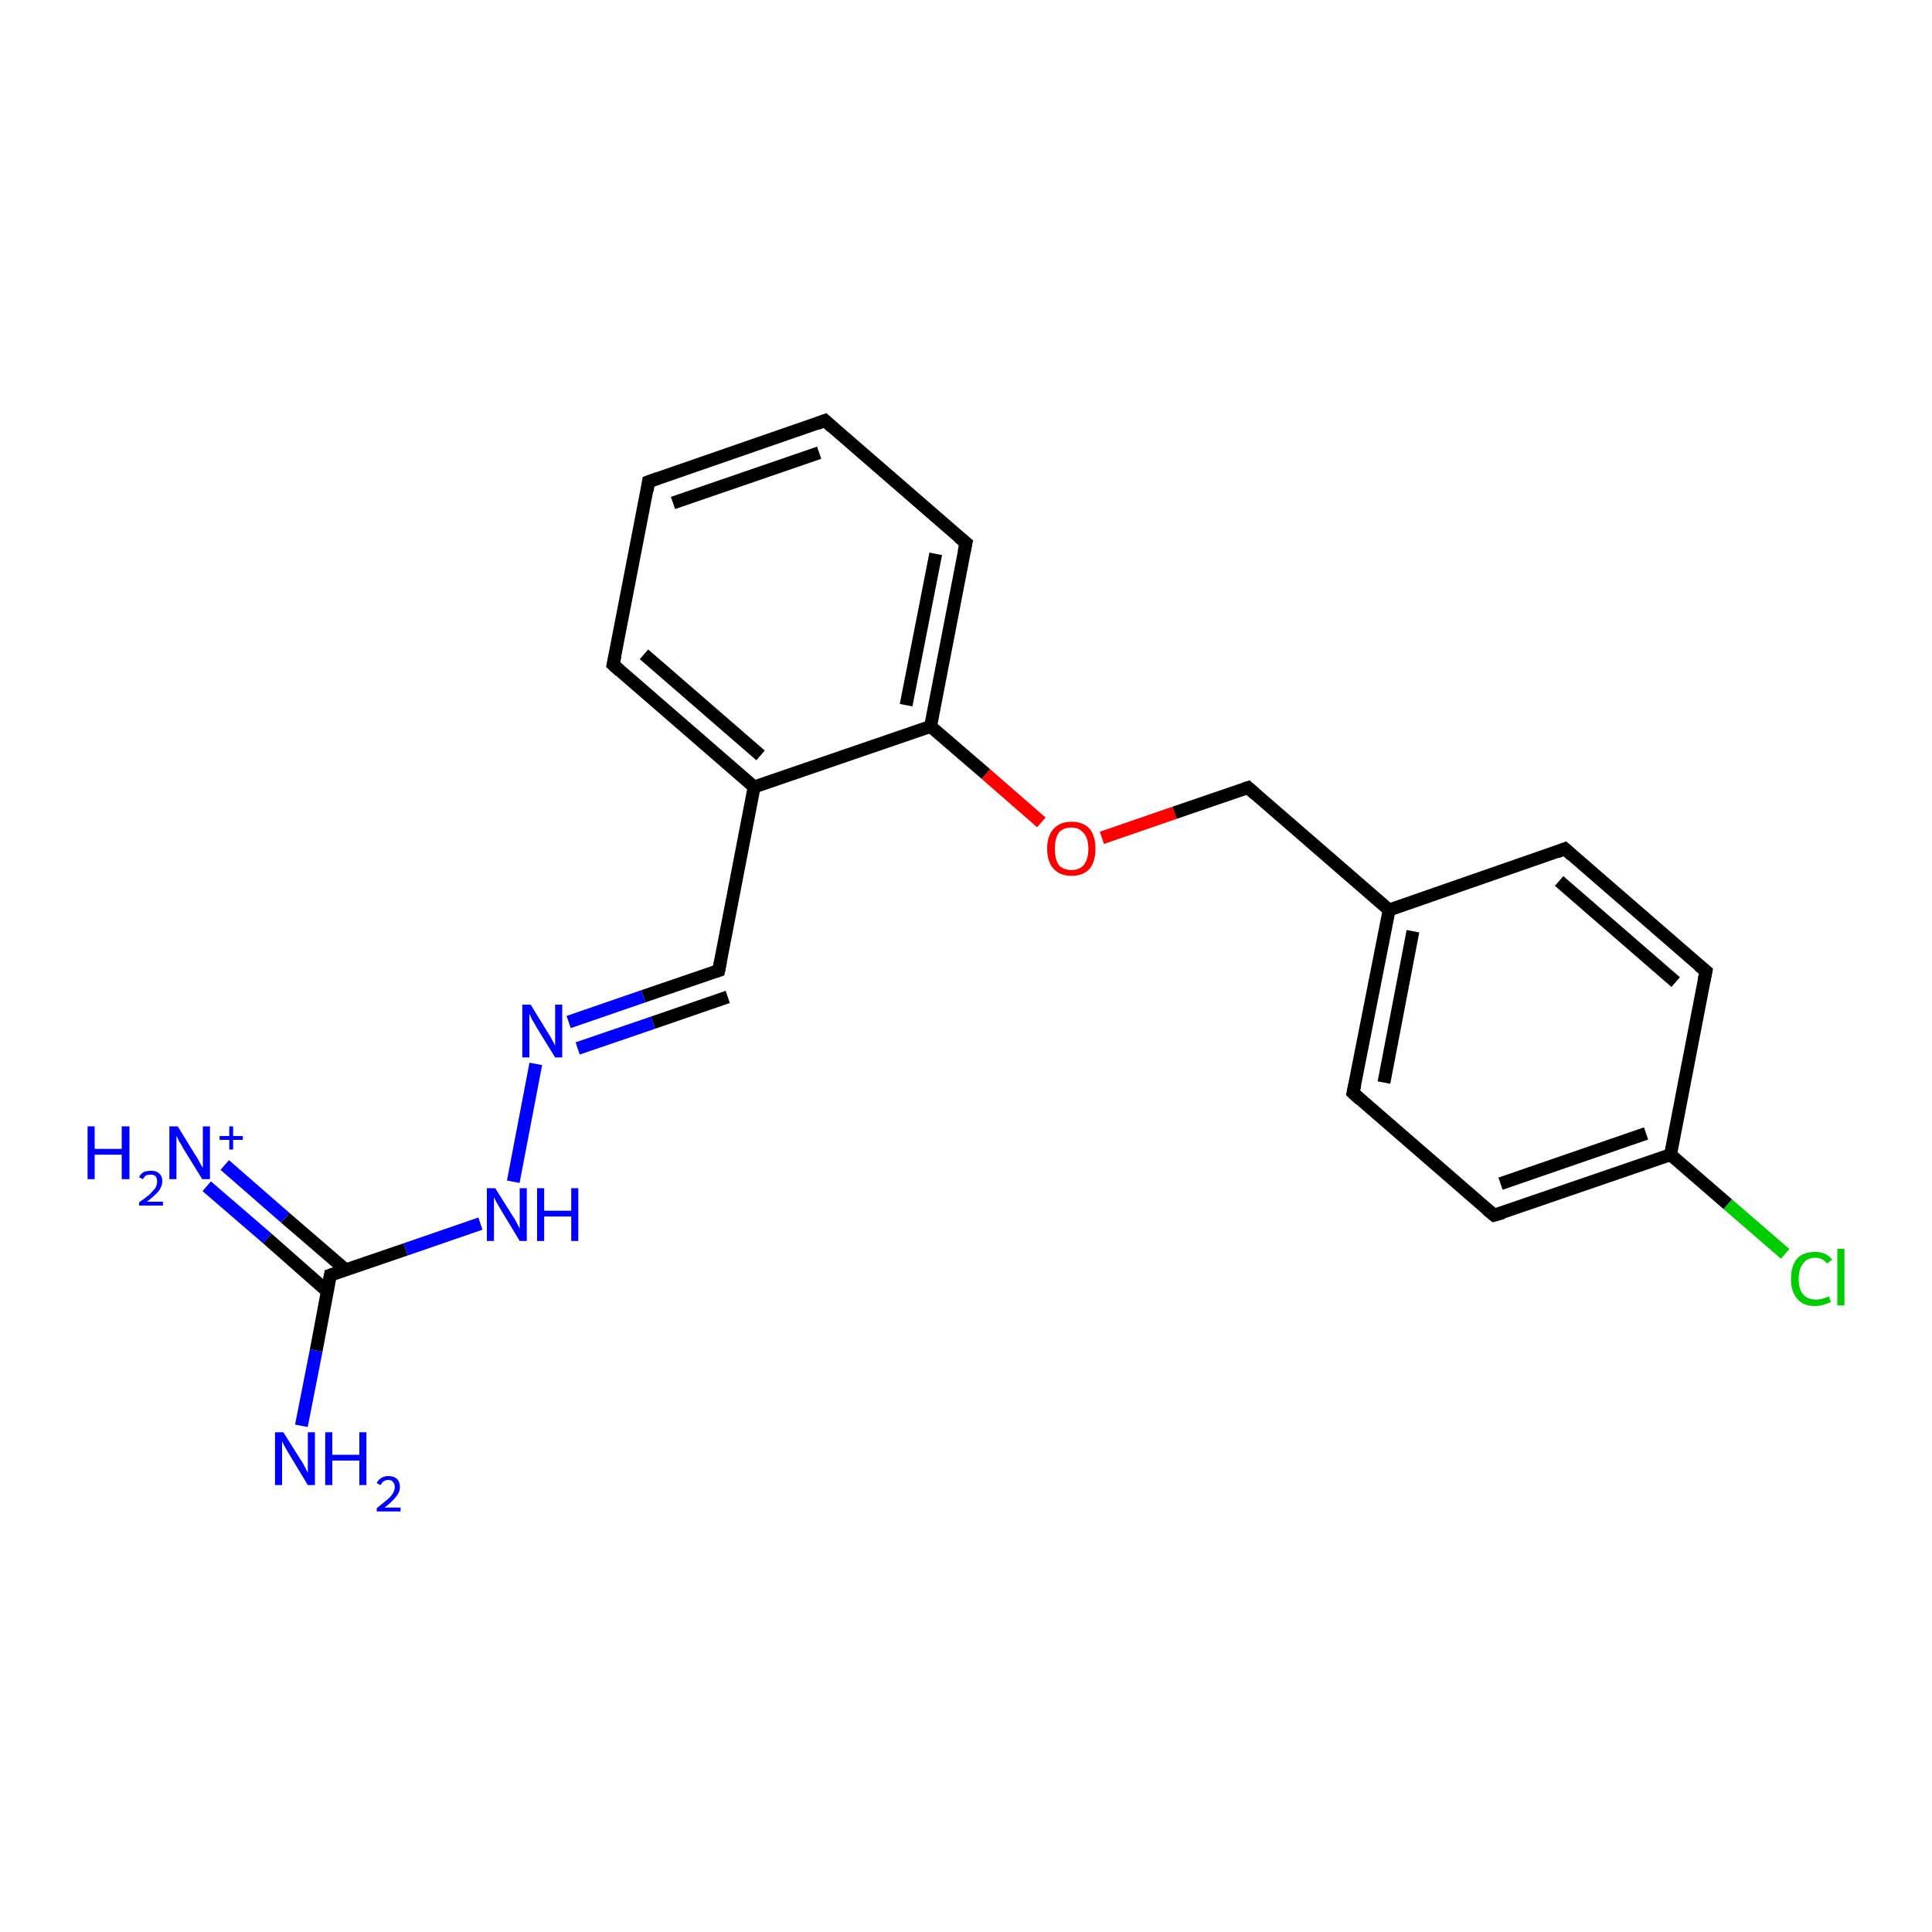 <?xml version='1.0' encoding='iso-8859-1'?>
<svg version='1.1' baseProfile='full'
              xmlns='http://www.w3.org/2000/svg'
                      xmlns:rdkit='http://www.rdkit.org/xml'
                      xmlns:xlink='http://www.w3.org/1999/xlink'
                  xml:space='preserve'
width='300px' height='300px' viewBox='0 0 300 300'>
<!-- END OF HEADER -->
<rect style='opacity:1.0;fill:#FFFFFF;stroke:none' width='300.0' height='300.0' x='0.0' y='0.0'> </rect>
<path class='bond-0 atom-0 atom-1' d='M 46.8,221.4 L 49.1,209.7' style='fill:none;fill-rule:evenodd;stroke:#0000FF;stroke-width:2.0px;stroke-linecap:butt;stroke-linejoin:miter;stroke-opacity:1' />
<path class='bond-0 atom-0 atom-1' d='M 49.1,209.7 L 51.3,198.0' style='fill:none;fill-rule:evenodd;stroke:#000000;stroke-width:2.0px;stroke-linecap:butt;stroke-linejoin:miter;stroke-opacity:1' />
<path class='bond-1 atom-1 atom-2' d='M 53.7,197.2 L 44.3,189.1' style='fill:none;fill-rule:evenodd;stroke:#000000;stroke-width:2.0px;stroke-linecap:butt;stroke-linejoin:miter;stroke-opacity:1' />
<path class='bond-1 atom-1 atom-2' d='M 44.3,189.1 L 34.9,180.9' style='fill:none;fill-rule:evenodd;stroke:#0000FF;stroke-width:2.0px;stroke-linecap:butt;stroke-linejoin:miter;stroke-opacity:1' />
<path class='bond-1 atom-1 atom-2' d='M 50.8,200.5 L 41.5,192.3' style='fill:none;fill-rule:evenodd;stroke:#000000;stroke-width:2.0px;stroke-linecap:butt;stroke-linejoin:miter;stroke-opacity:1' />
<path class='bond-1 atom-1 atom-2' d='M 41.5,192.3 L 32.1,184.2' style='fill:none;fill-rule:evenodd;stroke:#0000FF;stroke-width:2.0px;stroke-linecap:butt;stroke-linejoin:miter;stroke-opacity:1' />
<path class='bond-2 atom-1 atom-3' d='M 51.3,198.0 L 63.0,194.0' style='fill:none;fill-rule:evenodd;stroke:#000000;stroke-width:2.0px;stroke-linecap:butt;stroke-linejoin:miter;stroke-opacity:1' />
<path class='bond-2 atom-1 atom-3' d='M 63.0,194.0 L 74.6,190.0' style='fill:none;fill-rule:evenodd;stroke:#0000FF;stroke-width:2.0px;stroke-linecap:butt;stroke-linejoin:miter;stroke-opacity:1' />
<path class='bond-3 atom-3 atom-4' d='M 79.7,183.5 L 83.2,165.2' style='fill:none;fill-rule:evenodd;stroke:#0000FF;stroke-width:2.0px;stroke-linecap:butt;stroke-linejoin:miter;stroke-opacity:1' />
<path class='bond-4 atom-4 atom-5' d='M 88.3,158.7 L 99.9,154.7' style='fill:none;fill-rule:evenodd;stroke:#0000FF;stroke-width:2.0px;stroke-linecap:butt;stroke-linejoin:miter;stroke-opacity:1' />
<path class='bond-4 atom-4 atom-5' d='M 99.9,154.7 L 111.6,150.7' style='fill:none;fill-rule:evenodd;stroke:#000000;stroke-width:2.0px;stroke-linecap:butt;stroke-linejoin:miter;stroke-opacity:1' />
<path class='bond-4 atom-4 atom-5' d='M 89.7,162.8 L 101.4,158.8' style='fill:none;fill-rule:evenodd;stroke:#0000FF;stroke-width:2.0px;stroke-linecap:butt;stroke-linejoin:miter;stroke-opacity:1' />
<path class='bond-4 atom-4 atom-5' d='M 101.4,158.8 L 113.0,154.8' style='fill:none;fill-rule:evenodd;stroke:#000000;stroke-width:2.0px;stroke-linecap:butt;stroke-linejoin:miter;stroke-opacity:1' />
<path class='bond-5 atom-5 atom-6' d='M 111.6,150.7 L 117.1,122.2' style='fill:none;fill-rule:evenodd;stroke:#000000;stroke-width:2.0px;stroke-linecap:butt;stroke-linejoin:miter;stroke-opacity:1' />
<path class='bond-6 atom-6 atom-7' d='M 117.1,122.2 L 95.2,103.2' style='fill:none;fill-rule:evenodd;stroke:#000000;stroke-width:2.0px;stroke-linecap:butt;stroke-linejoin:miter;stroke-opacity:1' />
<path class='bond-6 atom-6 atom-7' d='M 118.1,117.3 L 100.0,101.6' style='fill:none;fill-rule:evenodd;stroke:#000000;stroke-width:2.0px;stroke-linecap:butt;stroke-linejoin:miter;stroke-opacity:1' />
<path class='bond-7 atom-7 atom-8' d='M 95.2,103.2 L 100.7,74.8' style='fill:none;fill-rule:evenodd;stroke:#000000;stroke-width:2.0px;stroke-linecap:butt;stroke-linejoin:miter;stroke-opacity:1' />
<path class='bond-8 atom-8 atom-9' d='M 100.7,74.8 L 128.1,65.3' style='fill:none;fill-rule:evenodd;stroke:#000000;stroke-width:2.0px;stroke-linecap:butt;stroke-linejoin:miter;stroke-opacity:1' />
<path class='bond-8 atom-8 atom-9' d='M 104.5,78.1 L 127.2,70.3' style='fill:none;fill-rule:evenodd;stroke:#000000;stroke-width:2.0px;stroke-linecap:butt;stroke-linejoin:miter;stroke-opacity:1' />
<path class='bond-9 atom-9 atom-10' d='M 128.1,65.3 L 150.0,84.3' style='fill:none;fill-rule:evenodd;stroke:#000000;stroke-width:2.0px;stroke-linecap:butt;stroke-linejoin:miter;stroke-opacity:1' />
<path class='bond-10 atom-10 atom-11' d='M 150.0,84.3 L 144.5,112.8' style='fill:none;fill-rule:evenodd;stroke:#000000;stroke-width:2.0px;stroke-linecap:butt;stroke-linejoin:miter;stroke-opacity:1' />
<path class='bond-10 atom-10 atom-11' d='M 145.3,86.0 L 140.7,109.5' style='fill:none;fill-rule:evenodd;stroke:#000000;stroke-width:2.0px;stroke-linecap:butt;stroke-linejoin:miter;stroke-opacity:1' />
<path class='bond-11 atom-11 atom-12' d='M 144.5,112.8 L 153.1,120.2' style='fill:none;fill-rule:evenodd;stroke:#000000;stroke-width:2.0px;stroke-linecap:butt;stroke-linejoin:miter;stroke-opacity:1' />
<path class='bond-11 atom-11 atom-12' d='M 153.1,120.2 L 161.7,127.7' style='fill:none;fill-rule:evenodd;stroke:#FF0000;stroke-width:2.0px;stroke-linecap:butt;stroke-linejoin:miter;stroke-opacity:1' />
<path class='bond-12 atom-12 atom-13' d='M 171.1,130.1 L 182.4,126.2' style='fill:none;fill-rule:evenodd;stroke:#FF0000;stroke-width:2.0px;stroke-linecap:butt;stroke-linejoin:miter;stroke-opacity:1' />
<path class='bond-12 atom-12 atom-13' d='M 182.4,126.2 L 193.8,122.3' style='fill:none;fill-rule:evenodd;stroke:#000000;stroke-width:2.0px;stroke-linecap:butt;stroke-linejoin:miter;stroke-opacity:1' />
<path class='bond-13 atom-13 atom-14' d='M 193.8,122.3 L 215.7,141.3' style='fill:none;fill-rule:evenodd;stroke:#000000;stroke-width:2.0px;stroke-linecap:butt;stroke-linejoin:miter;stroke-opacity:1' />
<path class='bond-14 atom-14 atom-15' d='M 215.7,141.3 L 210.1,169.7' style='fill:none;fill-rule:evenodd;stroke:#000000;stroke-width:2.0px;stroke-linecap:butt;stroke-linejoin:miter;stroke-opacity:1' />
<path class='bond-14 atom-14 atom-15' d='M 219.4,144.6 L 214.9,168.1' style='fill:none;fill-rule:evenodd;stroke:#000000;stroke-width:2.0px;stroke-linecap:butt;stroke-linejoin:miter;stroke-opacity:1' />
<path class='bond-15 atom-15 atom-16' d='M 210.1,169.7 L 232.0,188.7' style='fill:none;fill-rule:evenodd;stroke:#000000;stroke-width:2.0px;stroke-linecap:butt;stroke-linejoin:miter;stroke-opacity:1' />
<path class='bond-16 atom-16 atom-17' d='M 232.0,188.7 L 259.4,179.3' style='fill:none;fill-rule:evenodd;stroke:#000000;stroke-width:2.0px;stroke-linecap:butt;stroke-linejoin:miter;stroke-opacity:1' />
<path class='bond-16 atom-16 atom-17' d='M 233.0,183.8 L 255.6,176.0' style='fill:none;fill-rule:evenodd;stroke:#000000;stroke-width:2.0px;stroke-linecap:butt;stroke-linejoin:miter;stroke-opacity:1' />
<path class='bond-17 atom-17 atom-18' d='M 259.4,179.3 L 268.3,187.0' style='fill:none;fill-rule:evenodd;stroke:#000000;stroke-width:2.0px;stroke-linecap:butt;stroke-linejoin:miter;stroke-opacity:1' />
<path class='bond-17 atom-17 atom-18' d='M 268.3,187.0 L 277.2,194.7' style='fill:none;fill-rule:evenodd;stroke:#00CC00;stroke-width:2.0px;stroke-linecap:butt;stroke-linejoin:miter;stroke-opacity:1' />
<path class='bond-18 atom-17 atom-19' d='M 259.4,179.3 L 264.9,150.8' style='fill:none;fill-rule:evenodd;stroke:#000000;stroke-width:2.0px;stroke-linecap:butt;stroke-linejoin:miter;stroke-opacity:1' />
<path class='bond-19 atom-19 atom-20' d='M 264.9,150.8 L 243.0,131.8' style='fill:none;fill-rule:evenodd;stroke:#000000;stroke-width:2.0px;stroke-linecap:butt;stroke-linejoin:miter;stroke-opacity:1' />
<path class='bond-19 atom-19 atom-20' d='M 260.2,152.5 L 242.1,136.8' style='fill:none;fill-rule:evenodd;stroke:#000000;stroke-width:2.0px;stroke-linecap:butt;stroke-linejoin:miter;stroke-opacity:1' />
<path class='bond-20 atom-11 atom-6' d='M 144.5,112.8 L 117.1,122.2' style='fill:none;fill-rule:evenodd;stroke:#000000;stroke-width:2.0px;stroke-linecap:butt;stroke-linejoin:miter;stroke-opacity:1' />
<path class='bond-21 atom-20 atom-14' d='M 243.0,131.8 L 215.7,141.3' style='fill:none;fill-rule:evenodd;stroke:#000000;stroke-width:2.0px;stroke-linecap:butt;stroke-linejoin:miter;stroke-opacity:1' />
<path d='M 51.2,198.6 L 51.3,198.0 L 51.9,197.8' style='fill:none;stroke:#000000;stroke-width:2.0px;stroke-linecap:butt;stroke-linejoin:miter;stroke-opacity:1;' />
<path d='M 111.0,150.9 L 111.6,150.7 L 111.9,149.2' style='fill:none;stroke:#000000;stroke-width:2.0px;stroke-linecap:butt;stroke-linejoin:miter;stroke-opacity:1;' />
<path d='M 96.3,104.2 L 95.2,103.2 L 95.5,101.8' style='fill:none;stroke:#000000;stroke-width:2.0px;stroke-linecap:butt;stroke-linejoin:miter;stroke-opacity:1;' />
<path d='M 100.5,76.2 L 100.7,74.8 L 102.1,74.3' style='fill:none;stroke:#000000;stroke-width:2.0px;stroke-linecap:butt;stroke-linejoin:miter;stroke-opacity:1;' />
<path d='M 126.8,65.8 L 128.1,65.3 L 129.2,66.3' style='fill:none;stroke:#000000;stroke-width:2.0px;stroke-linecap:butt;stroke-linejoin:miter;stroke-opacity:1;' />
<path d='M 148.9,83.4 L 150.0,84.3 L 149.7,85.7' style='fill:none;stroke:#000000;stroke-width:2.0px;stroke-linecap:butt;stroke-linejoin:miter;stroke-opacity:1;' />
<path d='M 193.2,122.5 L 193.8,122.3 L 194.9,123.3' style='fill:none;stroke:#000000;stroke-width:2.0px;stroke-linecap:butt;stroke-linejoin:miter;stroke-opacity:1;' />
<path d='M 210.4,168.3 L 210.1,169.7 L 211.2,170.7' style='fill:none;stroke:#000000;stroke-width:2.0px;stroke-linecap:butt;stroke-linejoin:miter;stroke-opacity:1;' />
<path d='M 230.9,187.8 L 232.0,188.7 L 233.4,188.3' style='fill:none;stroke:#000000;stroke-width:2.0px;stroke-linecap:butt;stroke-linejoin:miter;stroke-opacity:1;' />
<path d='M 264.6,152.3 L 264.9,150.8 L 263.8,149.9' style='fill:none;stroke:#000000;stroke-width:2.0px;stroke-linecap:butt;stroke-linejoin:miter;stroke-opacity:1;' />
<path d='M 244.1,132.8 L 243.0,131.8 L 241.7,132.3' style='fill:none;stroke:#000000;stroke-width:2.0px;stroke-linecap:butt;stroke-linejoin:miter;stroke-opacity:1;' />
<path class='atom-0' d='M 44.0 222.4
L 46.7 226.7
Q 47.0 227.1, 47.4 227.9
Q 47.8 228.7, 47.8 228.7
L 47.8 222.4
L 48.9 222.4
L 48.9 230.6
L 47.8 230.6
L 44.9 225.8
Q 44.6 225.3, 44.2 224.6
Q 43.9 224.0, 43.8 223.8
L 43.8 230.6
L 42.7 230.6
L 42.7 222.4
L 44.0 222.4
' fill='#0000FF'/>
<path class='atom-0' d='M 50.5 222.4
L 51.6 222.4
L 51.6 225.9
L 55.8 225.9
L 55.8 222.4
L 56.9 222.4
L 56.9 230.6
L 55.8 230.6
L 55.8 226.8
L 51.6 226.8
L 51.6 230.6
L 50.5 230.6
L 50.5 222.4
' fill='#0000FF'/>
<path class='atom-0' d='M 58.5 230.3
Q 58.7 229.8, 59.2 229.5
Q 59.7 229.2, 60.3 229.2
Q 61.1 229.2, 61.6 229.6
Q 62.1 230.1, 62.1 230.9
Q 62.1 231.7, 61.5 232.4
Q 60.9 233.2, 59.7 234.1
L 62.2 234.1
L 62.2 234.7
L 58.5 234.7
L 58.5 234.2
Q 59.5 233.4, 60.1 232.9
Q 60.7 232.4, 61.0 231.9
Q 61.3 231.4, 61.3 230.9
Q 61.3 230.4, 61.0 230.1
Q 60.8 229.8, 60.3 229.8
Q 59.9 229.8, 59.6 230.0
Q 59.3 230.2, 59.1 230.6
L 58.5 230.3
' fill='#0000FF'/>
<path class='atom-2' d='M 13.6 174.9
L 14.7 174.9
L 14.7 178.4
L 18.9 178.4
L 18.9 174.9
L 20.1 174.9
L 20.1 183.1
L 18.9 183.1
L 18.9 179.3
L 14.7 179.3
L 14.7 183.1
L 13.6 183.1
L 13.6 174.9
' fill='#0000FF'/>
<path class='atom-2' d='M 21.6 182.8
Q 21.8 182.3, 22.3 182.0
Q 22.8 181.8, 23.5 181.8
Q 24.3 181.8, 24.7 182.2
Q 25.2 182.6, 25.2 183.4
Q 25.2 184.2, 24.6 185.0
Q 24.0 185.7, 22.8 186.6
L 25.3 186.6
L 25.3 187.2
L 21.6 187.2
L 21.6 186.7
Q 22.6 186.0, 23.2 185.5
Q 23.8 184.9, 24.1 184.5
Q 24.4 184.0, 24.4 183.5
Q 24.4 183.0, 24.2 182.7
Q 23.9 182.4, 23.5 182.4
Q 23.0 182.4, 22.7 182.5
Q 22.4 182.7, 22.2 183.1
L 21.6 182.8
' fill='#0000FF'/>
<path class='atom-2' d='M 27.6 174.9
L 30.3 179.3
Q 30.6 179.7, 31.0 180.5
Q 31.4 181.3, 31.5 181.3
L 31.5 174.9
L 32.6 174.9
L 32.6 183.1
L 31.4 183.1
L 28.5 178.4
Q 28.2 177.8, 27.8 177.2
Q 27.5 176.5, 27.4 176.4
L 27.4 183.1
L 26.3 183.1
L 26.3 174.9
L 27.6 174.9
' fill='#0000FF'/>
<path class='atom-2' d='M 34.1 176.4
L 35.6 176.4
L 35.6 174.9
L 36.2 174.9
L 36.2 176.4
L 37.7 176.4
L 37.7 177.0
L 36.2 177.0
L 36.2 178.5
L 35.6 178.5
L 35.6 177.0
L 34.1 177.0
L 34.1 176.4
' fill='#0000FF'/>
<path class='atom-3' d='M 76.9 184.5
L 79.6 188.8
Q 79.9 189.2, 80.3 190.0
Q 80.7 190.8, 80.7 190.8
L 80.7 184.5
L 81.8 184.5
L 81.8 192.7
L 80.7 192.7
L 77.8 187.9
Q 77.5 187.4, 77.1 186.7
Q 76.8 186.1, 76.7 185.9
L 76.7 192.7
L 75.6 192.7
L 75.6 184.5
L 76.9 184.5
' fill='#0000FF'/>
<path class='atom-3' d='M 83.4 184.5
L 84.5 184.5
L 84.5 188.0
L 88.7 188.0
L 88.7 184.5
L 89.8 184.5
L 89.8 192.7
L 88.7 192.7
L 88.7 188.9
L 84.5 188.9
L 84.5 192.7
L 83.4 192.7
L 83.4 184.5
' fill='#0000FF'/>
<path class='atom-4' d='M 82.4 156.0
L 85.1 160.4
Q 85.4 160.8, 85.8 161.6
Q 86.2 162.3, 86.2 162.4
L 86.2 156.0
L 87.3 156.0
L 87.3 164.2
L 86.2 164.2
L 83.3 159.5
Q 83.0 158.9, 82.6 158.3
Q 82.3 157.6, 82.2 157.4
L 82.2 164.2
L 81.1 164.2
L 81.1 156.0
L 82.4 156.0
' fill='#0000FF'/>
<path class='atom-12' d='M 162.6 131.8
Q 162.6 129.8, 163.6 128.7
Q 164.6 127.6, 166.4 127.6
Q 168.2 127.6, 169.2 128.7
Q 170.1 129.8, 170.1 131.8
Q 170.1 133.8, 169.2 134.9
Q 168.2 136.0, 166.4 136.0
Q 164.6 136.0, 163.6 134.9
Q 162.6 133.8, 162.6 131.8
M 166.4 135.1
Q 167.6 135.1, 168.3 134.3
Q 169.0 133.4, 169.0 131.8
Q 169.0 130.2, 168.3 129.4
Q 167.6 128.5, 166.4 128.5
Q 165.1 128.5, 164.4 129.3
Q 163.8 130.2, 163.8 131.8
Q 163.8 133.4, 164.4 134.3
Q 165.1 135.1, 166.4 135.1
' fill='#FF0000'/>
<path class='atom-18' d='M 278.1 198.6
Q 278.1 196.5, 279.1 195.4
Q 280.0 194.4, 281.9 194.4
Q 283.6 194.4, 284.5 195.6
L 283.7 196.2
Q 283.0 195.3, 281.9 195.3
Q 280.6 195.3, 280.0 196.2
Q 279.3 197.0, 279.3 198.6
Q 279.3 200.2, 280.0 201.0
Q 280.7 201.8, 282.0 201.8
Q 282.9 201.8, 284.0 201.3
L 284.3 202.2
Q 283.8 202.4, 283.2 202.6
Q 282.6 202.8, 281.8 202.8
Q 280.0 202.8, 279.1 201.7
Q 278.1 200.6, 278.1 198.6
' fill='#00CC00'/>
<path class='atom-18' d='M 285.3 193.9
L 286.4 193.9
L 286.4 202.7
L 285.3 202.7
L 285.3 193.9
' fill='#00CC00'/>
</svg>
